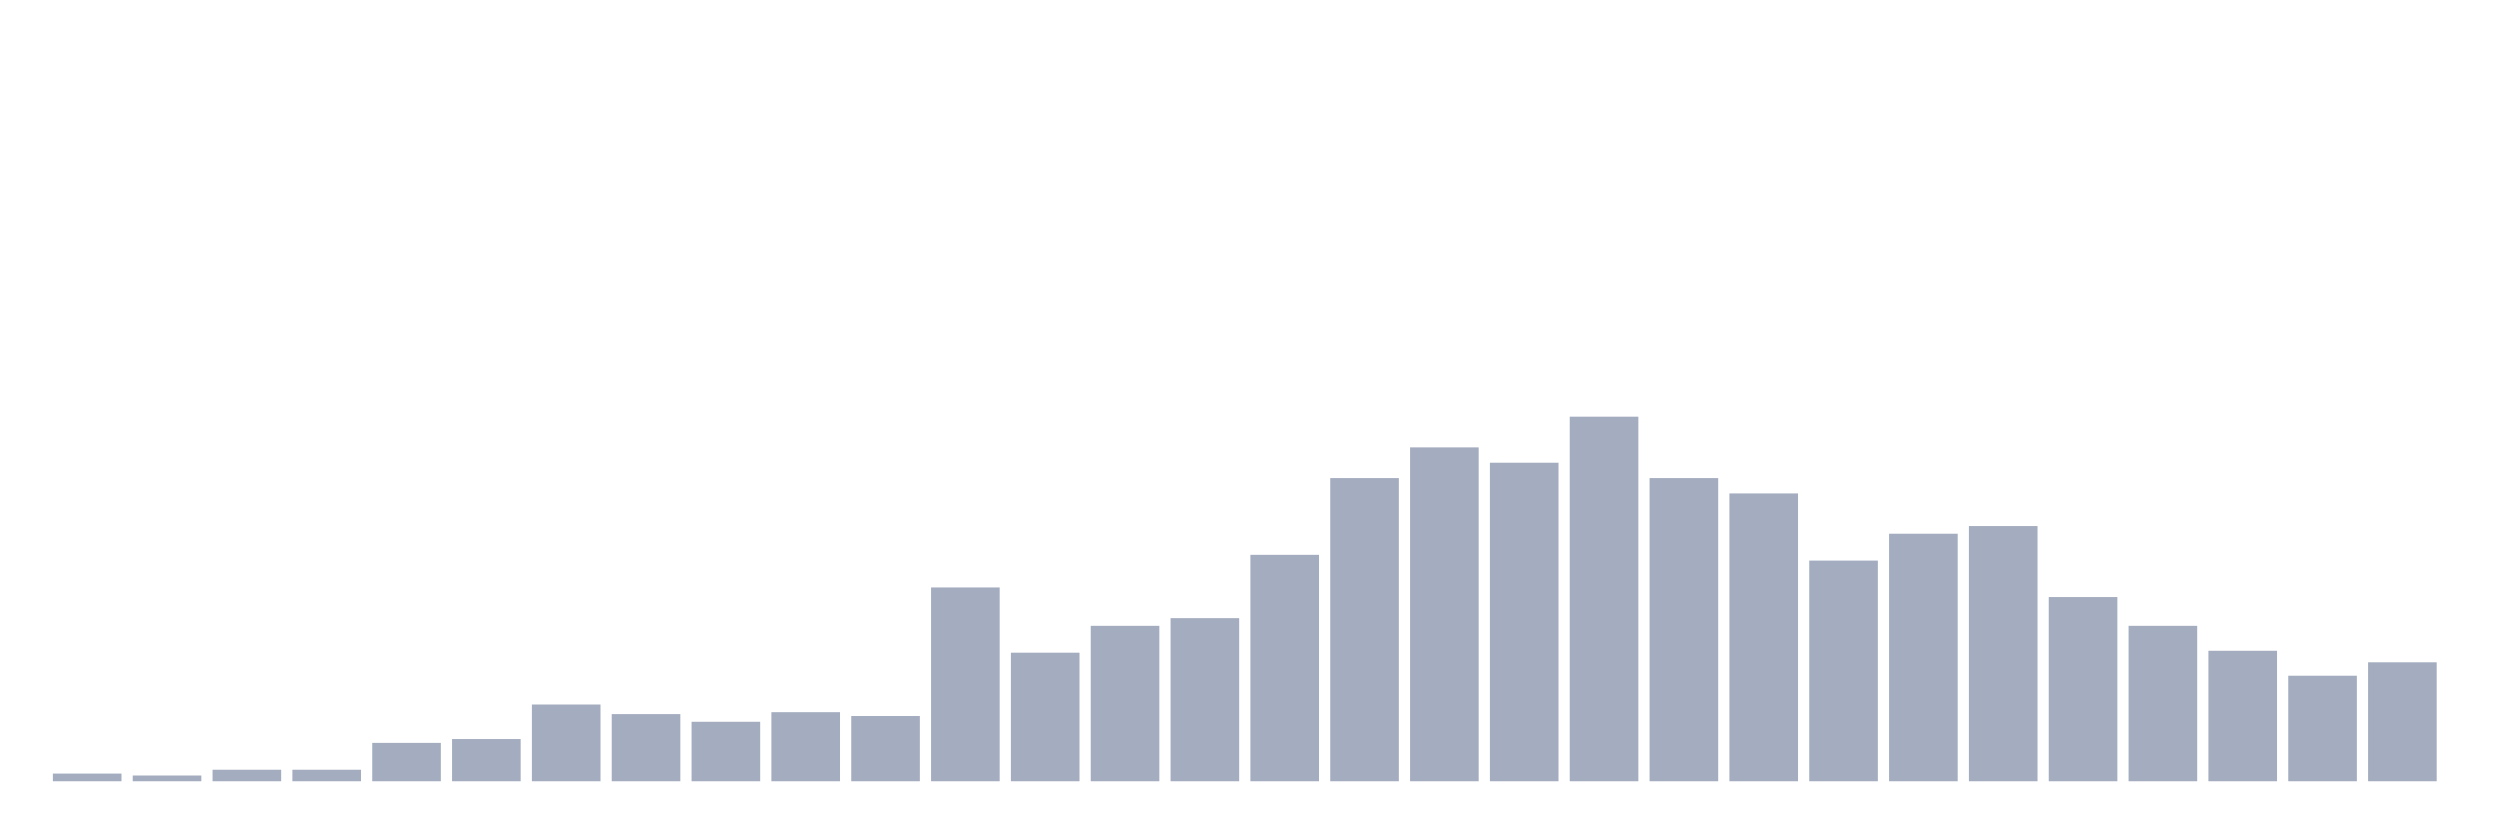 <svg xmlns="http://www.w3.org/2000/svg" viewBox="0 0 480 160"><g transform="translate(10,10)"><rect class="bar" x="0.153" width="13.175" y="138.526" height="1.474" fill="rgb(164,173,192)"></rect><rect class="bar" x="15.482" width="13.175" y="138.895" height="1.105" fill="rgb(164,173,192)"></rect><rect class="bar" x="30.81" width="13.175" y="137.789" height="2.211" fill="rgb(164,173,192)"></rect><rect class="bar" x="46.138" width="13.175" y="137.789" height="2.211" fill="rgb(164,173,192)"></rect><rect class="bar" x="61.466" width="13.175" y="132.632" height="7.368" fill="rgb(164,173,192)"></rect><rect class="bar" x="76.794" width="13.175" y="131.895" height="8.105" fill="rgb(164,173,192)"></rect><rect class="bar" x="92.123" width="13.175" y="125.263" height="14.737" fill="rgb(164,173,192)"></rect><rect class="bar" x="107.451" width="13.175" y="127.105" height="12.895" fill="rgb(164,173,192)"></rect><rect class="bar" x="122.779" width="13.175" y="128.579" height="11.421" fill="rgb(164,173,192)"></rect><rect class="bar" x="138.107" width="13.175" y="126.737" height="13.263" fill="rgb(164,173,192)"></rect><rect class="bar" x="153.436" width="13.175" y="127.474" height="12.526" fill="rgb(164,173,192)"></rect><rect class="bar" x="168.764" width="13.175" y="102.789" height="37.211" fill="rgb(164,173,192)"></rect><rect class="bar" x="184.092" width="13.175" y="115.316" height="24.684" fill="rgb(164,173,192)"></rect><rect class="bar" x="199.42" width="13.175" y="110.158" height="29.842" fill="rgb(164,173,192)"></rect><rect class="bar" x="214.748" width="13.175" y="108.684" height="31.316" fill="rgb(164,173,192)"></rect><rect class="bar" x="230.077" width="13.175" y="96.526" height="43.474" fill="rgb(164,173,192)"></rect><rect class="bar" x="245.405" width="13.175" y="81.789" height="58.211" fill="rgb(164,173,192)"></rect><rect class="bar" x="260.733" width="13.175" y="75.895" height="64.105" fill="rgb(164,173,192)"></rect><rect class="bar" x="276.061" width="13.175" y="78.842" height="61.158" fill="rgb(164,173,192)"></rect><rect class="bar" x="291.39" width="13.175" y="70" height="70" fill="rgb(164,173,192)"></rect><rect class="bar" x="306.718" width="13.175" y="81.789" height="58.211" fill="rgb(164,173,192)"></rect><rect class="bar" x="322.046" width="13.175" y="84.737" height="55.263" fill="rgb(164,173,192)"></rect><rect class="bar" x="337.374" width="13.175" y="97.632" height="42.368" fill="rgb(164,173,192)"></rect><rect class="bar" x="352.702" width="13.175" y="92.474" height="47.526" fill="rgb(164,173,192)"></rect><rect class="bar" x="368.031" width="13.175" y="91" height="49" fill="rgb(164,173,192)"></rect><rect class="bar" x="383.359" width="13.175" y="104.632" height="35.368" fill="rgb(164,173,192)"></rect><rect class="bar" x="398.687" width="13.175" y="110.158" height="29.842" fill="rgb(164,173,192)"></rect><rect class="bar" x="414.015" width="13.175" y="114.947" height="25.053" fill="rgb(164,173,192)"></rect><rect class="bar" x="429.344" width="13.175" y="119.737" height="20.263" fill="rgb(164,173,192)"></rect><rect class="bar" x="444.672" width="13.175" y="117.158" height="22.842" fill="rgb(164,173,192)"></rect></g></svg>
